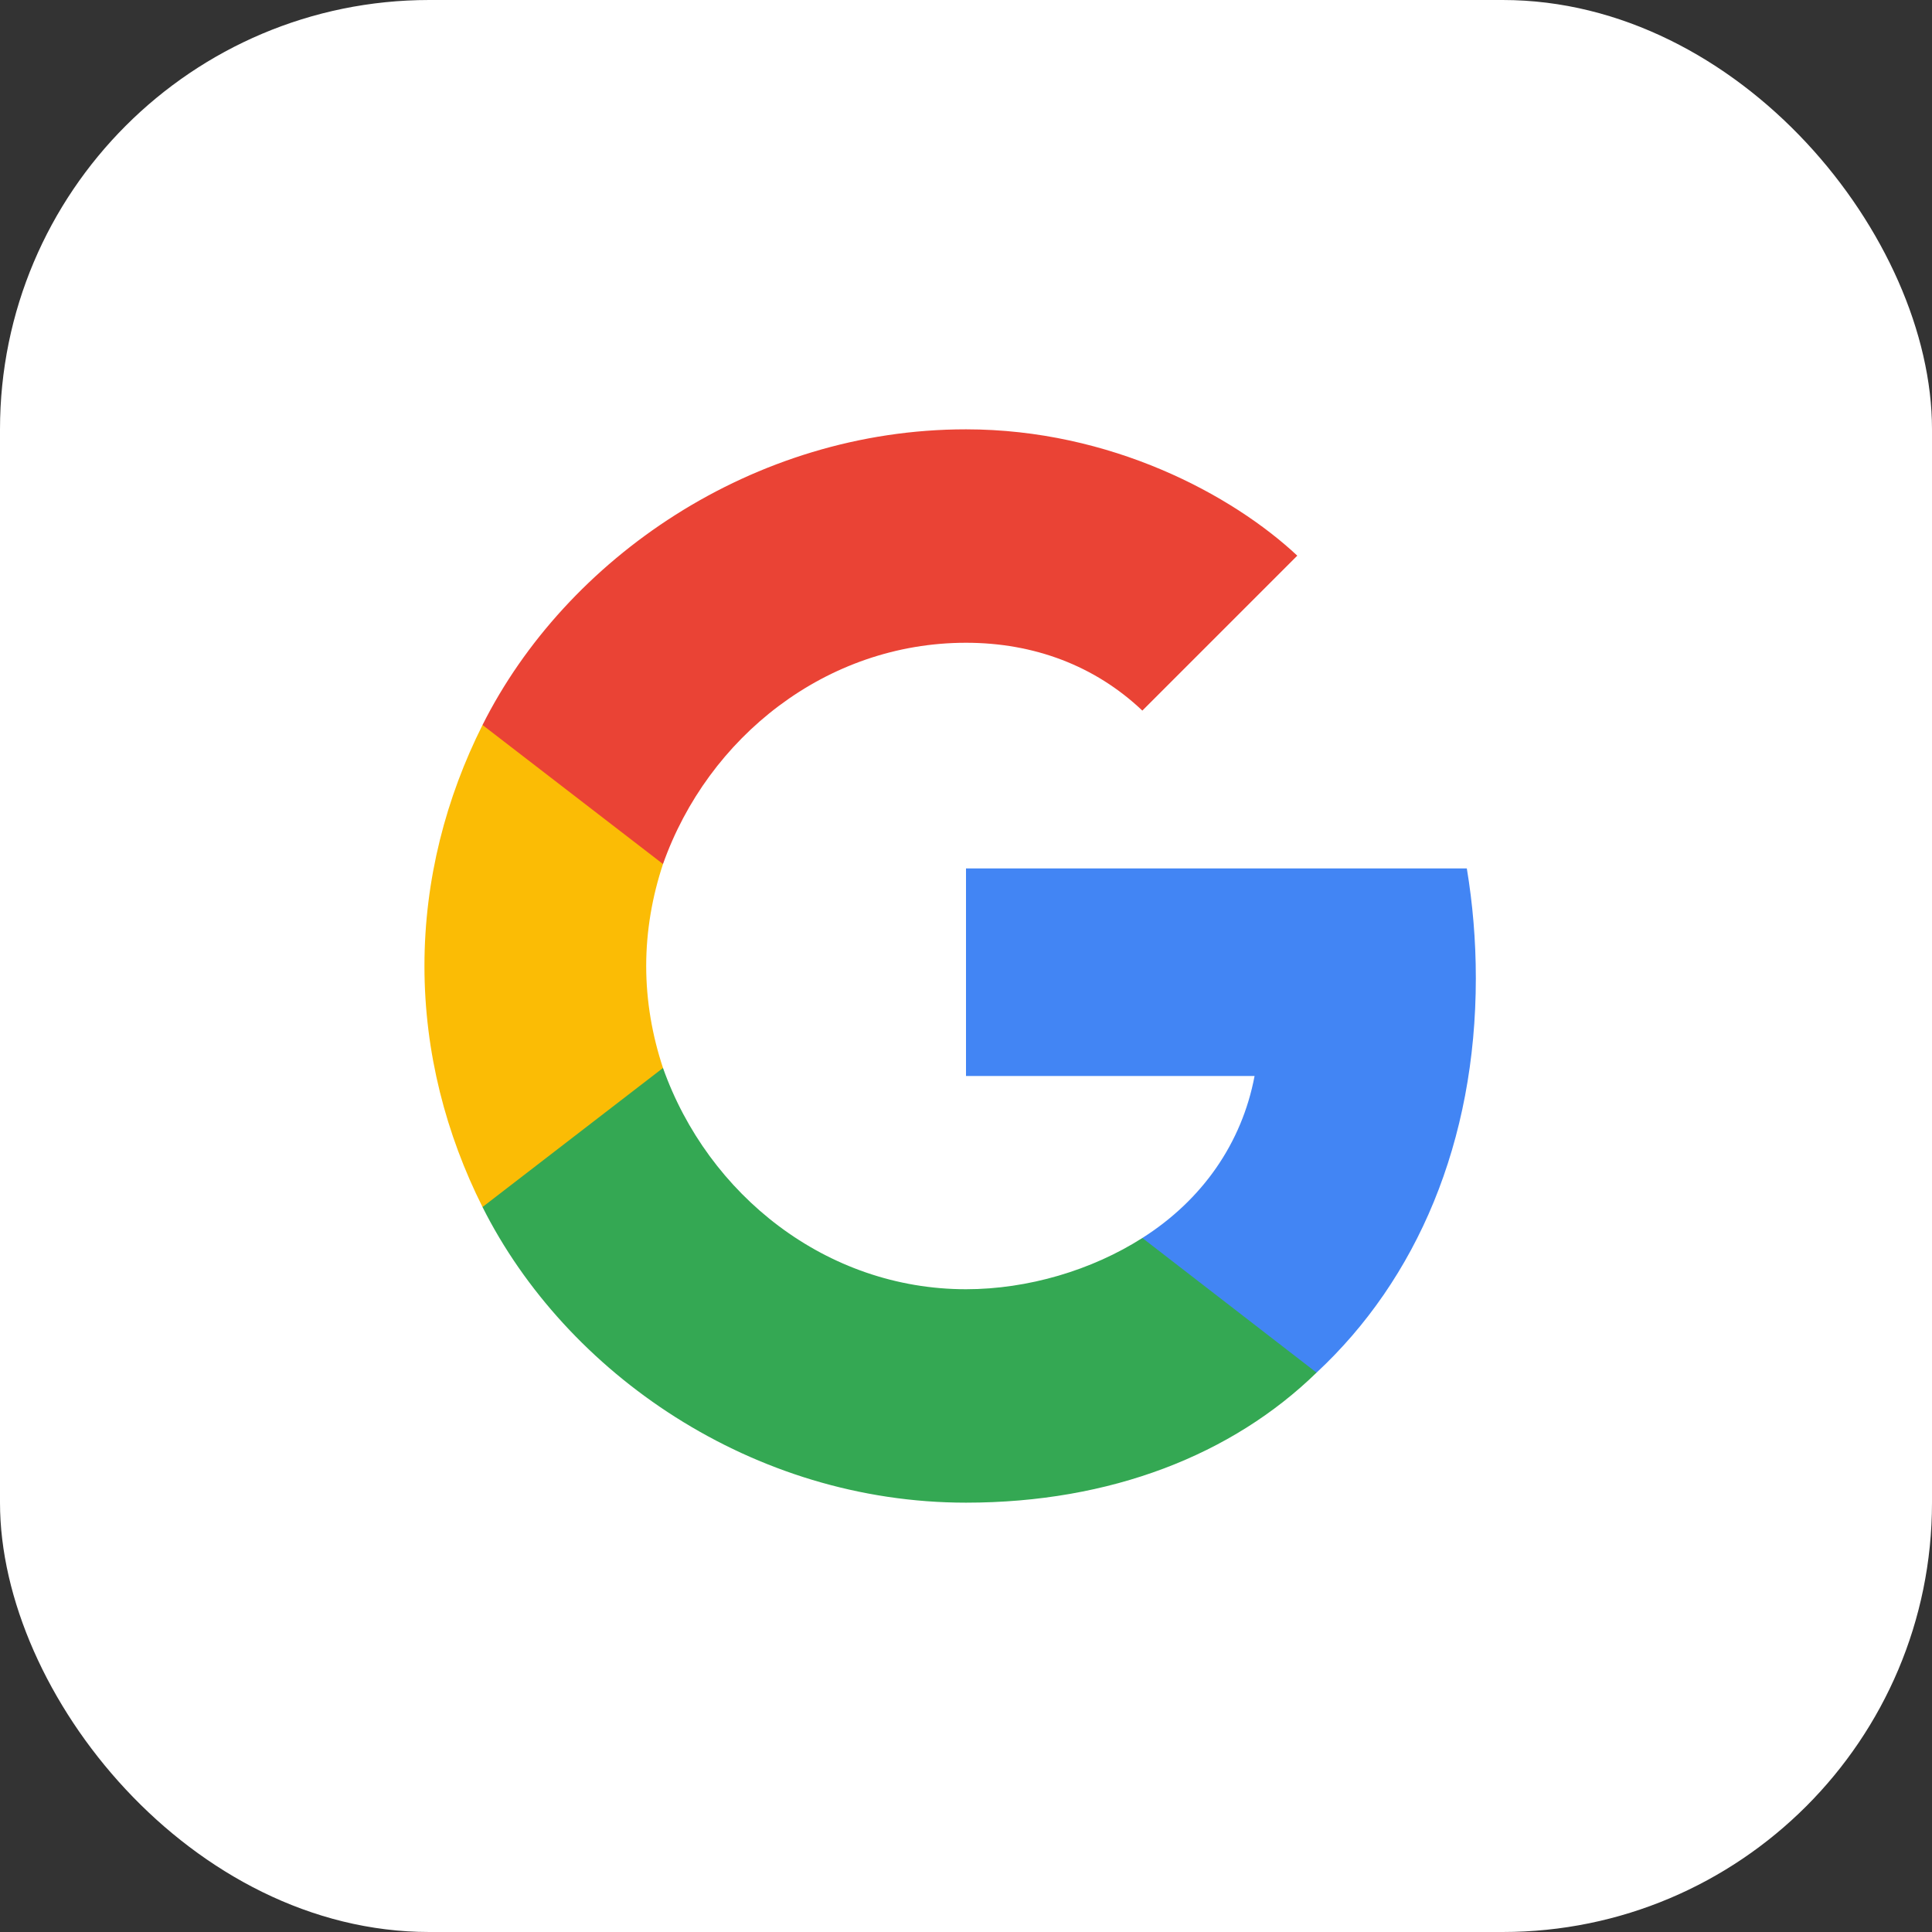 <svg xmlns="http://www.w3.org/2000/svg" viewBox="0 0 36 36" fill="none">
  <rect x="0" y="0" width="36" height="36" fill="#333333" stroke="none"/>
  <rect width="36" height="36" rx="8" fill="white"/>
  <path d="M27.5 18.227C27.5 17.518 27.441 16.836 27.332 16.182H18V20.05H23.377C23.141 21.3 22.404 22.359 21.286 23.068V25.577H24.532C26.404 23.836 27.5 21.273 27.5 18.227Z" fill="#4285F4"/>
  <path d="M18 28C20.7 28 22.964 27.105 24.532 25.577L21.286 23.068C20.346 23.668 19.154 24.023 18 24.023C15.396 24.023 13.191 22.264 12.354 19.9H8.991V22.491C10.546 25.591 14.027 28 18 28Z" fill="#34A853"/>
  <path d="M12.354 19.9C12.155 19.3 12.041 18.659 12.041 18C12.041 17.341 12.155 16.7 12.354 16.1V13.509H8.991C8.314 14.859 7.909 16.382 7.909 18C7.909 19.618 8.314 21.141 8.991 22.491L12.354 19.9Z" fill="#FBBC05"/>
  <path d="M18 11.977C19.268 11.977 20.404 12.405 21.286 13.241L24.173 10.354C22.959 9.218 20.695 8 18 8C14.027 8 10.546 10.409 8.991 13.509L12.354 16.1C13.191 13.736 15.396 11.977 18 11.977Z" fill="#EA4335"/>
</svg>
